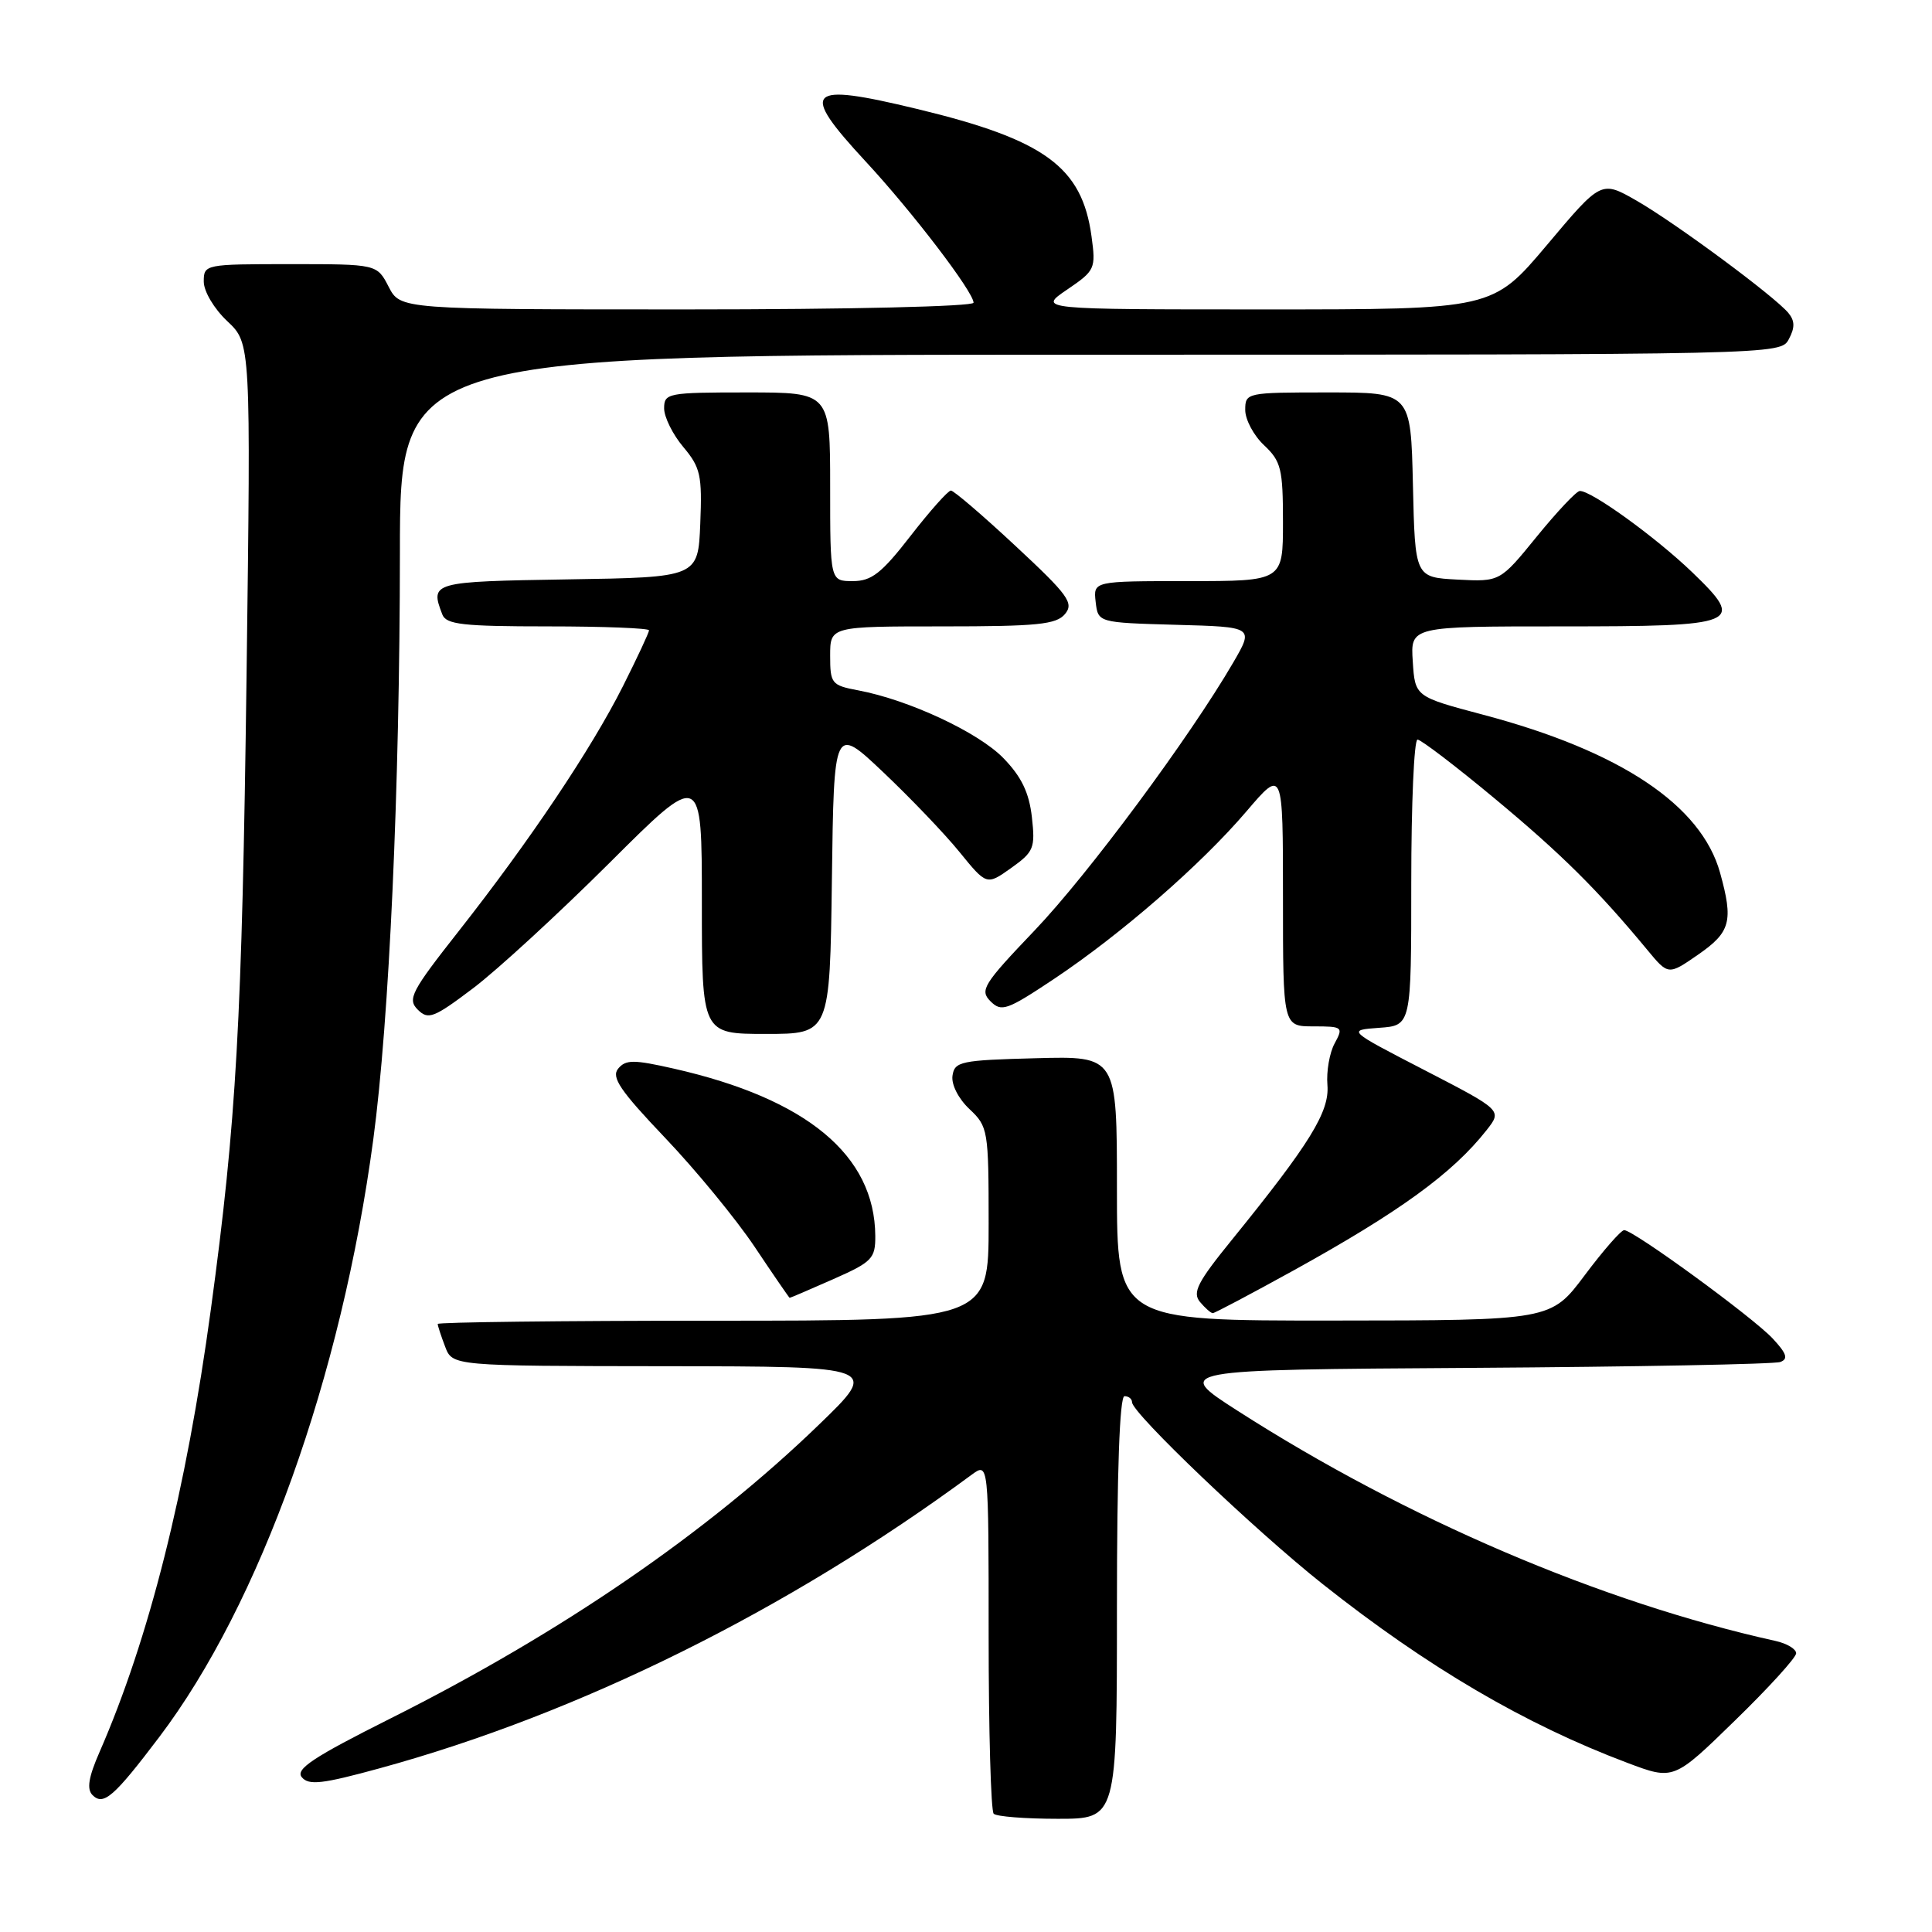 <?xml version="1.0" encoding="UTF-8" standalone="no"?>
<!DOCTYPE svg PUBLIC "-//W3C//DTD SVG 1.1//EN" "http://www.w3.org/Graphics/SVG/1.1/DTD/svg11.dtd" >
<svg xmlns="http://www.w3.org/2000/svg" xmlns:xlink="http://www.w3.org/1999/xlink" version="1.1" viewBox="0 0 256 256">
 <g >
 <path fill="currentColor"
d=" M 148.00 213.00 C 148.00 195.00 148.36 185.00 149.00 185.00 C 149.55 185.00 150.00 185.36 150.00 185.80 C 150.00 187.24 166.32 202.81 175.25 209.89 C 189.14 220.90 202.06 228.48 215.62 233.58 C 221.77 235.90 221.77 235.90 229.88 227.99 C 234.35 223.65 238.00 219.63 238.00 219.07 C 238.00 218.50 236.76 217.76 235.25 217.43 C 212.15 212.31 186.33 201.26 164.01 186.95 C 155.52 181.50 155.52 181.50 195.01 181.25 C 216.73 181.11 235.13 180.76 235.90 180.47 C 236.98 180.07 236.75 179.36 234.90 177.37 C 232.29 174.56 216.45 163.00 215.21 163.00 C 214.80 163.00 212.44 165.69 209.98 168.98 C 205.50 174.96 205.50 174.96 176.75 174.98 C 148.00 175.00 148.00 175.00 148.00 157.47 C 148.00 139.93 148.00 139.93 137.25 140.22 C 127.31 140.48 126.48 140.65 126.21 142.54 C 126.04 143.71 127.00 145.59 128.46 146.96 C 130.92 149.28 131.00 149.73 131.00 162.17 C 131.00 175.00 131.00 175.00 94.50 175.00 C 74.42 175.00 58.00 175.20 58.00 175.43 C 58.00 175.67 58.44 177.02 58.98 178.43 C 59.95 181.00 59.95 181.00 88.23 181.03 C 116.50 181.06 116.50 181.06 108.50 188.79 C 93.72 203.08 74.38 216.35 51.79 227.68 C 41.48 232.85 39.11 234.43 39.99 235.49 C 40.91 236.60 42.71 236.39 50.30 234.31 C 76.73 227.08 104.41 213.36 128.75 195.41 C 131.00 193.76 131.00 193.76 131.00 216.71 C 131.00 229.34 131.30 239.97 131.67 240.33 C 132.03 240.70 135.86 241.00 140.17 241.00 C 148.00 241.00 148.00 241.00 148.00 213.00 Z  M 21.10 230.17 C 34.47 212.51 45.24 182.45 49.46 151.00 C 51.58 135.18 52.97 104.54 52.99 73.25 C 53.00 47.00 53.00 47.00 144.46 47.00 C 235.85 47.00 235.93 47.00 237.03 44.94 C 237.85 43.41 237.83 42.51 236.97 41.47 C 235.14 39.26 221.97 29.52 216.84 26.58 C 212.17 23.91 212.17 23.91 204.98 32.46 C 197.78 41.00 197.78 41.00 167.66 41.00 C 137.54 41.00 137.54 41.00 141.39 38.38 C 145.11 35.85 145.22 35.62 144.63 31.30 C 143.37 22.11 138.44 18.51 121.49 14.43 C 106.81 10.89 105.87 11.85 114.68 21.37 C 120.87 28.04 129.00 38.69 129.00 40.11 C 129.00 40.61 112.55 41.00 91.03 41.00 C 53.05 41.00 53.05 41.00 51.50 38.00 C 49.95 35.00 49.95 35.00 38.47 35.00 C 27.15 35.00 27.00 35.03 27.00 37.31 C 27.00 38.61 28.37 40.92 30.12 42.56 C 33.24 45.50 33.24 45.50 32.67 89.50 C 32.07 135.43 31.33 148.56 27.94 173.50 C 24.67 197.57 19.75 217.13 13.20 232.13 C 11.73 235.48 11.47 237.07 12.26 237.86 C 13.71 239.31 15.10 238.09 21.10 230.17 Z  M 171.33 168.38 C 185.46 160.57 192.48 155.47 196.98 149.75 C 199.05 147.12 199.05 147.12 188.78 141.81 C 178.50 136.50 178.50 136.50 182.75 136.19 C 187.00 135.89 187.00 135.89 187.00 116.94 C 187.00 106.52 187.37 98.00 187.83 98.00 C 188.28 98.00 192.90 101.52 198.08 105.83 C 206.93 113.19 211.69 117.91 218.28 125.87 C 221.06 129.23 221.06 129.23 225.03 126.48 C 229.31 123.51 229.70 122.06 227.92 115.65 C 225.43 106.67 214.68 99.51 196.50 94.70 C 187.50 92.31 187.50 92.31 187.20 87.66 C 186.89 83.00 186.89 83.00 206.82 83.00 C 230.60 83.00 231.35 82.69 224.22 75.82 C 219.38 71.17 210.79 64.96 209.32 65.06 C 208.87 65.09 206.31 67.81 203.63 71.10 C 198.76 77.09 198.76 77.09 193.13 76.80 C 187.50 76.50 187.50 76.50 187.22 64.25 C 186.94 52.00 186.94 52.00 175.97 52.00 C 165.15 52.00 165.00 52.03 165.00 54.33 C 165.00 55.60 166.12 57.71 167.50 59.00 C 169.75 61.12 170.00 62.12 170.00 69.17 C 170.00 77.00 170.00 77.00 157.43 77.00 C 144.87 77.00 144.87 77.00 145.18 79.75 C 145.50 82.50 145.50 82.50 155.82 82.79 C 166.15 83.07 166.15 83.07 163.41 87.79 C 157.62 97.73 144.21 115.83 137.09 123.29 C 130.29 130.41 129.79 131.22 131.24 132.67 C 132.70 134.13 133.42 133.87 139.67 129.71 C 148.57 123.77 159.13 114.58 165.17 107.50 C 170.00 101.84 170.00 101.84 170.00 118.92 C 170.00 136.00 170.00 136.00 174.04 136.00 C 177.92 136.00 178.02 136.09 176.85 138.25 C 176.17 139.49 175.74 141.97 175.89 143.77 C 176.18 147.31 173.59 151.51 163.25 164.26 C 158.69 169.87 157.97 171.26 159.00 172.51 C 159.69 173.33 160.45 174.00 160.70 174.00 C 160.95 174.00 165.73 171.47 171.33 168.38 Z  M 110.38 169.51 C 115.56 167.22 116.00 166.77 115.98 163.76 C 115.91 153.07 106.90 145.59 89.29 141.60 C 83.95 140.39 82.92 140.39 81.91 141.60 C 80.97 142.74 82.17 144.51 88.12 150.76 C 92.18 155.02 97.53 161.53 100.00 165.22 C 102.47 168.92 104.56 171.95 104.63 171.97 C 104.69 171.99 107.28 170.88 110.38 169.51 Z  M 110.23 116.57 C 110.50 96.14 110.50 96.14 117.03 102.32 C 120.62 105.72 125.18 110.48 127.15 112.91 C 130.74 117.32 130.74 117.32 133.99 115.01 C 136.99 112.87 137.19 112.38 136.73 108.27 C 136.36 105.02 135.35 102.92 132.96 100.46 C 129.65 97.04 120.41 92.73 113.69 91.47 C 110.19 90.81 110.00 90.58 110.00 86.89 C 110.00 83.00 110.00 83.00 124.88 83.00 C 137.46 83.00 139.97 82.75 141.12 81.36 C 142.32 79.91 141.56 78.85 134.58 72.36 C 130.24 68.31 126.37 65.00 126.00 65.00 C 125.63 65.00 123.22 67.70 120.66 71.00 C 116.81 75.97 115.48 77.00 113.00 77.00 C 110.00 77.00 110.00 77.00 110.00 64.50 C 110.00 52.00 110.00 52.00 99.00 52.00 C 88.48 52.00 88.00 52.09 88.00 54.11 C 88.00 55.26 89.14 57.57 90.54 59.23 C 92.82 61.94 93.05 62.98 92.79 69.38 C 92.50 76.50 92.50 76.50 75.25 76.77 C 57.21 77.06 56.96 77.13 58.61 81.42 C 59.12 82.75 61.32 83.00 72.61 83.00 C 79.97 83.00 86.00 83.24 86.00 83.52 C 86.00 83.81 84.44 87.15 82.53 90.95 C 78.33 99.28 70.21 111.39 60.79 123.37 C 54.50 131.36 53.96 132.39 55.35 133.78 C 56.74 135.17 57.47 134.89 62.70 130.94 C 65.89 128.53 74.01 121.06 80.75 114.35 C 93.00 102.13 93.00 102.13 93.00 119.57 C 93.00 137.00 93.00 137.00 101.48 137.00 C 109.96 137.00 109.96 137.00 110.23 116.57 Z "/>
</g>
</svg>